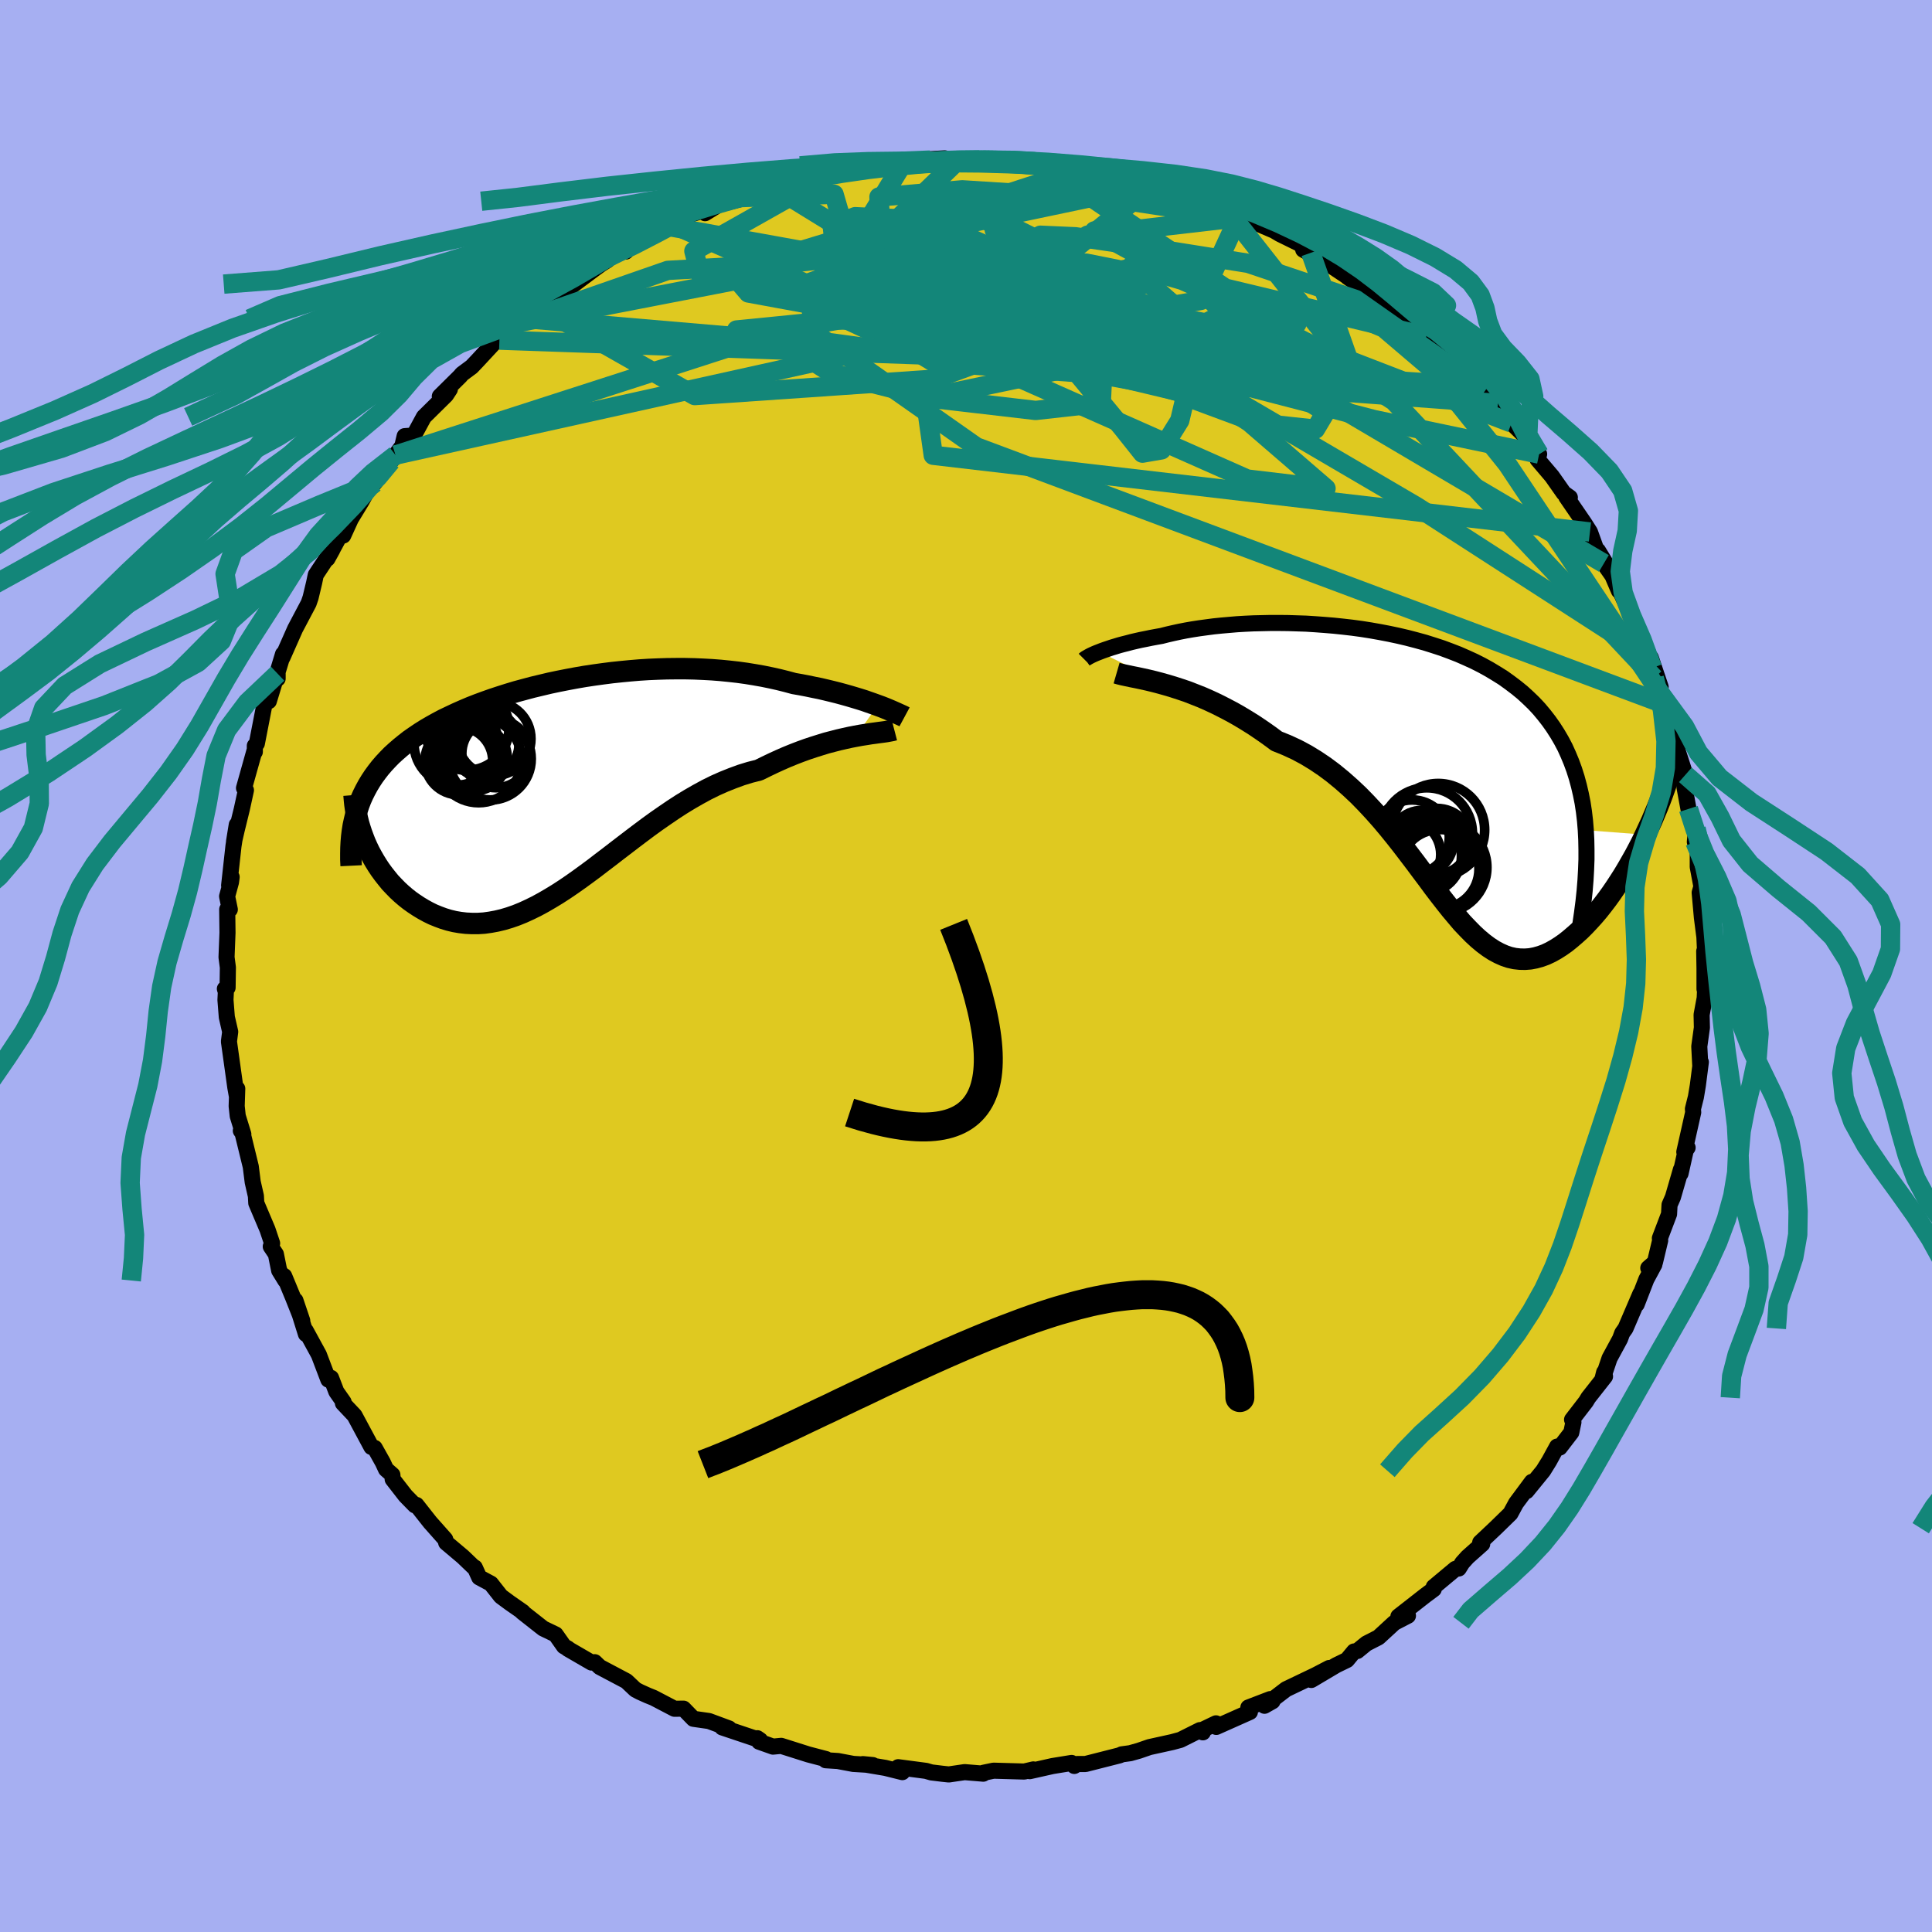<svg xmlns="http://www.w3.org/2000/svg" width="500" height="500" viewBox="-100 -100 200 200"><defs><clipPath id="c"><path d="m32.19-8.34-.44-.16-.46-.16-.48-.17-.51-.16-.53-.16-.54-.16-.57-.16-.59-.16-.6-.15-.62-.15-.64-.15-.65-.13-.67-.14-.68-.13-.69-.12-.78-.21-.8-.2-.81-.18-.83-.17-.85-.15-.86-.14-.87-.12-.89-.1-.9-.09-.9-.07-.92-.05-.92-.04-.94-.02h-.93l-.95.01-.94.03-.95.04-.95.06-.95.08-.94.09-.95.1-.94.12-.94.13-.93.14-.93.16-.91.17-.91.18-.9.19-.88.21-.88.21-.86.23-.85.23-.83.25-.82.26-.79.26-.79.28-.76.28-.74.29-.73.31-.7.31-.68.32-.67.32-.64.34-.61.34-.6.35-.57.36-.55.37-.53.37-.5.39-.48.39-.46.4-.44.4-.41.42-.4.43-.37.43-.35.45-.33.45-.31.47-.29.48-.26.48-.25.5-.22.5-.2.52-.17.52.82 3.36.22.49.23.48.26.48.27.47.29.47.3.45.33.45.34.43.35.43.38.4.39.4.4.37.42.36.43.34.45.32.47.31.48.29.51.28.51.25.54.22.54.2.56.17.58.14.59.1.6.07.61.03h.63l.63-.04.65-.09.65-.12.67-.16.67-.2.69-.24.69-.28.7-.32.71-.35.72-.39.72-.42.74-.45.74-.48.75-.51.75-.53.77-.56.77-.57.78-.6.79-.6.79-.61L6 6.1l.81-.62.82-.62.83-.62.83-.6.85-.59.85-.58.86-.56.87-.53.87-.5.88-.48.89-.44.9-.4.9-.36.9-.33.91-.28.91-.23.73-.36.73-.35.72-.33.71-.31.71-.29.7-.27.69-.25.69-.23.67-.21.65-.2.65-.17.62-.16.61-.14.59-.13.57-.11"/></clipPath><clipPath id="b"><path d="m-32.32-12.83.28-.11.31-.11.33-.11.35-.12.37-.11.39-.12.41-.11.44-.11.45-.12.47-.11.49-.11.51-.1.53-.11.54-.1.56-.1.59-.15.61-.14.64-.14.66-.13.69-.12.71-.11.74-.1.76-.1.78-.08.8-.07.82-.07.84-.05.86-.04.88-.02.89-.02h.9l.92.01.93.03.93.03.95.06.95.07.96.08.96.1.96.11.96.13.95.15.96.17.94.18.94.2.94.22.92.24.91.25.89.28.89.29.86.32.85.33.82.36.81.37.79.4.76.42.73.44.72.45.68.49.66.5.64.52.6.55.58.56.55.59.51.61.49.63.46.65.43.67.41.7.38.72.34.75.32.77.29.79.26.82.23.85.2.86.18.9.14.92.11.94.08.97 6.16.47-.34.71-.36.7-.37.7-.39.69-.39.68-.4.67-.42.66-.42.64-.43.63-.44.61-.45.59-.45.57-.46.54-.47.52-.47.5-.48.48-.5.45-.5.43-.51.41-.51.36-.52.33-.52.29-.53.25-.52.19-.54.15-.53.1-.53.04-.53-.01-.54-.06-.54-.12-.53-.18-.54-.24-.54-.29-.54-.35-.55-.41-.55-.46-.55-.51-.55-.56-.57-.6-.56-.66-.58-.69-.58-.73-.6-.77-.61-.8-.61-.83-.64-.85-.64-.86-.67-.88-.68-.89-.7-.89-.72-.89-.74-.88-.77-.87-.79-.85-.81-.83-.84-.79-.87-.77-.89-.73-.91-.68-.95-.64-.97-.59-.99-.53-1.02-.47-1.04-.42-.77-.57-.77-.54-.77-.52-.78-.49-.78-.47-.78-.44-.78-.41-.77-.39-.77-.36-.77-.34-.76-.3-.74-.29-.74-.25-.71-.23-.7-.21"/></clipPath><filter id="a"><feTurbulence baseFrequency=".05" numOctaves="3" result="noise" type="noise"/><feDisplacementMap in="SourceGraphic" in2="noise" scale="2"/></filter></defs><rect width="100%" height="100%" x="-100" y="-100" fill="#A6AFF2"/><path fill="#DFC920" stroke="#000" stroke-linejoin="round" stroke-width="1.667" d="M76.45.24v2.15l.09-.62-.07 1.55-.32 1.73.03 1.33-.27 1.95.1 1.95.06-.33-.31 2.41-.2 1.2-.31 1.24.03.35-.92 4.1.34-.45-.19.26-.54 2.42.04-.41-.83 2.86-.35.8-.05.95-.95 2.5.03.23-.54 2.26-.69.6.63-.37-.83 1.54-1 2.58.38-1.09-1.54 3.59-.34.48-.22.6-1.09 2.01-.76 2.25.2-.8.09.43-1.73 2.2-.24.4-1.44 1.87.14.27-.22 1.06-1.2 1.56-.27-.1-.82 1.5-.62 1-1.72 2.11.55-.96-1.64 2.21-.58 1.07-1.56 1.52-1.57 1.48.21.15-1.53 1.36-.53.59-.37.59-.35.04-2.24 1.87v.23l-.86.64-2.8 2.19.99-.08-1.41.73-1.64 1.51-1.25.64-.94.77-.34.05-.73.88-1.11.54-2.58 1.53 1.85-1.24-1.42.74-3.05 1.46-2.23 1.71.83-.47-.23-.22-2.27.87.16.46-3.48 1.55-.03-.37-1.27.61-.09.32-.3-.23-2.02 1.01-.85.23-2.36.52-1.1.38-.89.25-.88.12-.21.1-3.54.9h-.86l-.3.2-.28-.31-1.97.32-2.36.53.37-.18-.94.22-3.18-.09-1.05.22-.01.09-1.93-.16-1.64.24-.66-.07-1.15-.14-.55-.16-2.88-.38.43.51-1.77-.44-2.32-.39 1.03.1-2.02-.12-1.59-.3-1.26-.08.03-.12-1.83-.48-2.81-.89-.85.08-1.44-.51-.18-.36.29.2-3.93-1.32.34.06.37.05-2.08-.77-1.61-.23-1.02-1.05-.94.01-2.16-1.13-.62-.25-.8-.36-.46-.24-.93-.88-2.76-1.46-.52-.5-.33.04-2.45-1.42.01-.03-.42-.24-.86-1.22-1.29-.62-2.16-1.7.05-.01-1.35-.94-.92-.68-1.03-1.31-1.21-.65-.46-1.02h-.07l-1.17-1.12-1.72-1.45-.1-.35-1.57-1.77-1.41-1.79-.16.04-.97-.99-1.33-1.71-.03-.45-.66-.58-.33-.71-.84-1.5-.18-.06-.16-.04-1.75-3.26-1.2-1.27.07-.12-.75-1.07-.55-1.43-.28.18-.98-2.58-1.36-2.49.02.35-1.09-3.48.71 2.1-.94-2.37-.93-2.25.12.46-.64-1.04-.34-1.69-.53-.79.14-.33-.48-1.43-1.16-2.74-.04-.73-.33-1.45-.2-1.59-.88-3.6-.15-.12.26.36-.58-1.88-.11-1.02.06-1.81-.05.7-.15-.84-.66-4.74.13-1.01-.35-1.52-.14-1.78.04-.83-.1-.32.28-.12.03-2.09-.14-1.06.1-2.53-.03-2.42.27.01-.28-1.36.4-1.47.07-.53-.26.87.45-4.08.34-2.2-.28 1.73.27-1.18.53-2.16.43-1.97-.2-.22 1.08-3.85.04.1v-.63l.21-.23.89-4.58.35.19.56-1.84.35-1v.51l-.03-.6.59-1.94-.06.35 1.31-2.96 1.4-2.65.2-.58.37-1.55.17-.81 1.71-2.59-.51.92 1.24-2.29.4-.11.79-1.73 1.12-1.84.38-.69 1.27-2.14.28.17-.6.79 1.71-2.25.47-.64.7-.94.24-1.02.95-.07 1.04-1.92 2.29-2.26.4-.61-1.04.74 2.12-2.1.17-.21 1.01-.75.6-.63 1.8-1.94.47-.19 1.73-1.77 1.27-.43-.48.09 1.53-1.33 1.65-1.1 1.78-1.26-.36.18.02.27 2.83-2.11.55-.4.67-.42.64-.83 1.26-.06.56-.78 3.84-1.82.44-.2.35-.17 1.24-.79 2.49-.76-.72.55 2.01-1.24-.55.35 2.12-.55.06-.17 2.3-.63 1.09-.51 1.04-.41 1-.04.06.02 2-.51 2.08-.49-1.19.4 2.96-.61 3.04-.43.3-.08-.22-.27 2.52-.21 2.4.08-2.83-.1 4.61-.28-1.49.18 2.86.03.28.05 1.93-.09 1.69.13.75-.16L5-83.48l-.14-.06 2.92.67.31-.04.05.08 3.5.47.12.16 1.27-.22.48.02 1.85.57.99.34.1.11 1.66.21 1.27.27.94.26 1.51.39 1.84.83 1.66.7.27.41 1.72.42-1.03-.52 1.9.94 1.72.5 1.99.85.57.34 1.99.98 1.23.97-.78-.32 3.19 1.76-.94-.52 2.24 1.49.09.09 2.14 1.5.47.24 1.6 1.49.2-.02.87.48-.08-.34 2.9 2.74-.33-.5.39.55 3.16 2.86-.61-.57 1.39 1.38.69.6.89.88.58.47 1.31 1.33.29.76 1.13 1.27 1.47 1.44.86 1.2.52.58-.16.55 1.48 1.74 1.23 1.75.63.45-.37-.07 1.85 2.7.6.94.66 1.83.17.1 1.04 1.7-.43-.37.89 1.27.67 1.56.01-.24.94 2.1 1.04 2.48.47.57.72 2.32.28.75-.16-1.05 1.02 3.03-.66-.93.69 1.67.59 1.12.87 3.14.42 2.39-.14-.76.79 2.46-.18.49.1.85.4 2.19.6 1.62.19.43-.13 1.36.3 1.11v1.48l.48 2.56-.04-.74-.24.85.23 2.57.26 2.03.09 2.05-.11-.59.03 1.77v2.15" filter="url(#a)"/><path fill="#fff" d="m-32.32-12.83.28-.11.31-.11.33-.11.35-.12.37-.11.39-.12.41-.11.44-.11.45-.12.47-.11.49-.11.51-.1.53-.11.54-.1.56-.1.59-.15.61-.14.64-.14.66-.13.69-.12.71-.11.74-.1.76-.1.78-.08.8-.07.82-.07.84-.05.86-.04.88-.02.89-.02h.9l.92.01.93.03.93.03.95.06.95.07.96.08.96.1.96.11.96.13.95.15.96.17.94.18.94.2.94.22.92.24.91.25.89.28.89.29.86.32.85.33.82.36.81.37.79.4.76.42.73.44.72.45.68.49.66.5.64.52.6.55.58.56.55.59.51.61.49.63.46.65.43.67.41.7.38.72.34.75.32.77.29.79.26.82.23.85.2.86.18.9.14.92.11.94.08.97 6.16.47-.34.71-.36.7-.37.7-.39.69-.39.68-.4.67-.42.66-.42.64-.43.63-.44.61-.45.59-.45.57-.46.54-.47.52-.47.5-.48.48-.5.45-.5.43-.51.41-.51.36-.52.33-.52.29-.53.25-.52.19-.54.15-.53.1-.53.04-.53-.01-.54-.06-.54-.12-.53-.18-.54-.24-.54-.29-.54-.35-.55-.41-.55-.46-.55-.51-.55-.56-.57-.6-.56-.66-.58-.69-.58-.73-.6-.77-.61-.8-.61-.83-.64-.85-.64-.86-.67-.88-.68-.89-.7-.89-.72-.89-.74-.88-.77-.87-.79-.85-.81-.83-.84-.79-.87-.77-.89-.73-.91-.68-.95-.64-.97-.59-.99-.53-1.02-.47-1.04-.42-.77-.57-.77-.54-.77-.52-.78-.49-.78-.47-.78-.44-.78-.41-.77-.39-.77-.36-.77-.34-.76-.3-.74-.29-.74-.25-.71-.23-.7-.21" filter="url(#a)" transform="translate(46.14 -19.69)"/><path fill="#fff" d="m32.19-8.34-.44-.16-.46-.16-.48-.17-.51-.16-.53-.16-.54-.16-.57-.16-.59-.16-.6-.15-.62-.15-.64-.15-.65-.13-.67-.14-.68-.13-.69-.12-.78-.21-.8-.2-.81-.18-.83-.17-.85-.15-.86-.14-.87-.12-.89-.1-.9-.09-.9-.07-.92-.05-.92-.04-.94-.02h-.93l-.95.01-.94.03-.95.04-.95.06-.95.08-.94.09-.95.1-.94.12-.94.13-.93.14-.93.16-.91.17-.91.18-.9.19-.88.21-.88.21-.86.23-.85.23-.83.25-.82.26-.79.26-.79.28-.76.28-.74.29-.73.31-.7.31-.68.32-.67.32-.64.34-.61.34-.6.35-.57.36-.55.37-.53.37-.5.39-.48.39-.46.4-.44.4-.41.42-.4.43-.37.43-.35.45-.33.45-.31.47-.29.48-.26.48-.25.5-.22.5-.2.52-.17.52.82 3.36.22.49.23.48.26.48.27.47.29.47.3.45.33.45.34.43.35.43.38.4.39.4.4.37.42.36.43.34.45.32.47.31.48.29.51.28.51.25.54.22.54.2.56.17.58.14.59.1.6.07.61.03h.63l.63-.04.65-.09.65-.12.67-.16.67-.2.69-.24.69-.28.7-.32.71-.35.72-.39.72-.42.74-.45.74-.48.75-.51.75-.53.77-.56.77-.57.78-.6.79-.6.79-.61L6 6.1l.81-.62.82-.62.83-.62.83-.6.85-.59.85-.58.86-.56.87-.53.87-.5.88-.48.89-.44.9-.4.9-.36.9-.33.91-.28.91-.23.73-.36.73-.35.72-.33.71-.31.71-.29.7-.27.69-.25.69-.23.67-.21.65-.2.65-.17.62-.16.61-.14.59-.13.57-.11" filter="url(#a)" transform="translate(-41.33 -18.64)"/><g fill="none" stroke="#000" transform="translate(46.14 -19.69)"><path stroke-linejoin="round" stroke-width="1.667" d="m-33.88-12.04.05-.05.07-.05.1-.06.12-.07.14-.08.17-.09.19-.09.22-.1.24-.1.26-.1.28-.11.31-.11.33-.11.35-.12.37-.11.39-.12.41-.11.44-.11.45-.12.47-.11.49-.11.51-.1.53-.11.54-.1.56-.1.59-.15.61-.14.64-.14.66-.13.69-.12.71-.11.74-.1.76-.1.78-.08.8-.07.82-.07.84-.05.86-.04.88-.02.89-.02h.9l.92.01.93.03.93.03.95.06.95.07.96.08.96.1.96.11.96.13.95.15.96.17.94.18.94.2.94.22.92.24.91.25.89.28.89.29.86.32.85.33.82.36.81.37.79.4.76.42.73.44.72.45.68.49.66.5.64.52.6.55.58.56.55.59.51.61.49.63.46.65.43.67.41.7.38.72.34.75.32.77.29.79.26.82.23.85.2.86.18.9.14.92.11.94.08.97.05.99.02 1.01v1.04l-.04 1.06-.06 1.08-.09 1.11-.12 1.13-.15 1.15-.17 1.17-.2 1.19" filter="url(#a)"/><path stroke-linejoin="round" stroke-width="2.222" d="m-30.55-10.63.31.09.37.09.42.09.47.1.51.1.56.12.59.13.62.15.65.17.68.19.7.21.71.23.74.25.74.29.76.3.77.34.77.36.77.39.78.41.78.44.78.47.78.49.77.52.77.54.77.57 1.04.42 1.02.47.99.53.97.59.95.64.91.68.89.73.87.77.84.79.81.83.79.85.77.87.74.88.72.89.7.89.68.89.67.88.64.86.64.85.61.83.61.8.6.77.58.73.58.69.56.66.57.6.55.56.55.51.55.46.55.41.54.35.54.29.54.24.53.18.54.12.54.06.53.01.53-.04.53-.1.54-.15.52-.19.53-.25.52-.29.52-.33.51-.36.51-.41.5-.43.5-.45.48-.48.47-.5.47-.52.46-.54.45-.57.45-.59.44-.61.43-.63.42-.64.42-.66.4-.67.39-.68.39-.69.37-.7.36-.7.34-.71.33-.71.33-.71.3-.71.3-.71.28-.7.26-.7.25-.7.24-.7.23-.68.21-.69" filter="url(#a)"/><circle cx="1.038" cy="6.85" r="3.266" clip-path="url(#b)" filter="url(#a)"/><circle cx="2.713" cy="7.04" r="3.11" clip-path="url(#b)" filter="url(#a)"/><circle cx="2.743" cy="5.605" r="4.808" clip-path="url(#b)" filter="url(#a)"/><circle cx="2.598" cy="7.045" r="3.668" clip-path="url(#b)" filter="url(#a)"/><circle cx=".033" cy="6.36" r="3.862" clip-path="url(#b)" filter="url(#a)"/><circle cx="2.868" cy="9.655" r="4.098" clip-path="url(#b)" filter="url(#a)"/><circle cx="1.568" cy="5.955" r="4.716" clip-path="url(#b)" filter="url(#a)"/><circle cx="1.358" cy="8.325" r="3.794" clip-path="url(#b)" filter="url(#a)"/><circle cx="-.662" cy="8.145" r="3.668" clip-path="url(#b)" filter="url(#a)"/><circle cx="3.083" cy="9.48" r="4.7" clip-path="url(#b)" filter="url(#a)"/></g><g fill="none" stroke="#000" transform="translate(-41.33 -18.64)"><path stroke-linejoin="round" stroke-width="2.222" d="m34.97-7.15-.13-.07-.17-.08-.2-.09-.24-.11-.27-.12-.29-.13-.33-.14-.36-.15-.38-.15-.41-.15-.44-.16-.46-.16-.48-.17-.51-.16-.53-.16-.54-.16-.57-.16-.59-.16-.6-.15-.62-.15-.64-.15-.65-.13-.67-.14-.68-.13-.69-.12-.78-.21-.8-.2-.81-.18-.83-.17-.85-.15-.86-.14-.87-.12-.89-.1-.9-.09-.9-.07-.92-.05-.92-.04-.94-.02h-.93l-.95.01-.94.03-.95.04-.95.06-.95.08-.94.09-.95.1-.94.12-.94.13-.93.14-.93.16-.91.17-.91.18-.9.19-.88.21-.88.21-.86.23-.85.23-.83.25-.82.26-.79.26-.79.28-.76.28-.74.29-.73.31-.7.31-.68.32-.67.32-.64.34-.61.34-.6.35-.57.36-.55.37-.53.37-.5.39-.48.39-.46.4-.44.4-.41.42-.4.43-.37.43-.35.45-.33.45-.31.47-.29.48-.26.48-.25.5-.22.5-.2.52-.17.52-.16.54-.13.54-.12.55-.09.57-.07.57-.05.59-.03.59-.01.6v.61l.03.62" filter="url(#a)"/><path stroke-linejoin="round" stroke-width="2.222" d="m33.91-5.8-.23.06-.26.05-.32.06-.35.05-.39.05-.43.06-.46.06-.49.08-.52.08-.54.1-.57.11-.59.13-.61.14-.62.16-.65.17-.65.2-.67.21-.69.23-.69.25-.7.27-.71.29-.71.31-.72.33-.73.35-.73.36-.91.23-.91.28-.9.33-.9.36-.9.4-.89.44-.88.48-.87.5-.87.53-.86.56-.85.58-.85.59-.83.6-.83.62-.82.62L6 6.1l-.81.62-.79.61-.79.6-.78.6-.77.57-.77.56-.75.53-.75.51-.74.48-.74.45-.72.42-.72.39-.71.35-.7.32-.69.28-.69.24-.67.2-.67.16-.65.12-.65.09-.63.04h-.63l-.61-.03-.6-.07-.59-.1-.58-.14-.56-.17-.54-.2-.54-.22-.51-.25-.51-.28-.48-.29-.47-.31-.45-.32-.43-.34-.42-.36-.4-.37-.39-.4-.38-.4-.35-.43-.34-.43-.33-.45-.3-.45-.29-.47-.27-.47-.26-.48-.23-.48-.22-.49-.19-.49-.18-.49-.16-.49-.15-.5-.12-.49-.1-.49-.09-.49-.07-.49-.05-.49-.04-.48" filter="url(#a)"/><circle cx="-10.33" cy="-5.973" r="4.352" clip-path="url(#c)" filter="url(#a)"/><circle cx="-11.47" cy="-4.413" r="4.346" clip-path="url(#c)" filter="url(#a)"/><circle cx="-11.17" cy="-2.593" r="3.508" clip-path="url(#c)" filter="url(#a)"/><circle cx="-9.125" cy="-2.703" r="4.44" clip-path="url(#c)" filter="url(#a)"/><circle cx="-10.43" cy="-2.683" r="3.508" clip-path="url(#c)" filter="url(#a)"/><circle cx="-9.57" cy="-2.903" r="3.408" clip-path="url(#c)" filter="url(#a)"/><circle cx="-8.48" cy="-4.373" r="3.542" clip-path="url(#c)" filter="url(#a)"/><circle cx="-7.935" cy="-2.803" r="4.258" clip-path="url(#c)" filter="url(#a)"/><circle cx="-7.325" cy="-3.353" r="3.538" clip-path="url(#c)" filter="url(#a)"/><circle cx="-7.515" cy="-4.878" r="3.808" clip-path="url(#c)" filter="url(#a)"/></g><g fill="none" stroke="#138679" stroke-linejoin="round" stroke-width="2"><path d="m64.59-44.93-67.98-7.94-.83-5.91 15.34-3.21 10.15-1.42.57-.5-6.29-.33-8.14-.47-5.69-.58-1.35-.64 2.6-.72 5.13-.69 6.25-.49 5.96-.37 4.01-.7.7-1.44-2.57-1.63-5.15-.31-10.56 2.06-25.27 4.25-40.52 13.08" filter="url(#a)"/><path d="m-30.37-76.76 59.48 26.35 8.16.97-7.93-6.84-11.04-7.14-10.01-5.72-7.01-4.3-3.52-3.01-.87-1.65.53-.16 1.25 1.53 2.25 3.28 4.36 4.68 7.52 4.97 9.98 3.36 8.32.35-.08-1.54-16.58-.25-59.74-5.11" filter="url(#a)"/><path d="m28.19-77.47-15.6 1.81-5.77 3.65 8.31 3.54 10.66 2.09 6.64.46 1.82-.56-1.52-.92-2.65-.46-1.64.75v1.98l-.15 1.86-3.27-.18L18.25-66l-4.65-1.61 7.64 5.16 25.43 14.9 24.22 15.64" filter="url(#a)"/><path d="m-6.39-83.31-4.42 7.26L2.56-72.1l10.81 4.89 5.84 4.38 1.49 2.28-2.41.13-5.76-1.05-7.77-1.28-7.57-1.08-4.74-.8-.11-.24 3.49.57 2.02.41L-7-66.63l-9.48-7.34-14.33-2.59" filter="url(#a)"/><path d="m-48.3-64.79 53.14 1.86 8.98-4.57 1.68-1.15-.93.39-3.38-.39-5.43-1.46-6.4-1.61-5.56-.76-2.54.64 2.22 2.06 7.26 3.19 10.42 3.64 9.69 3.05 4.47 1.31-3.49-.91-9.89-2.36-9.51-1.96.48-.08 15.73 1.33 20.95-.21-3.9-11.05" filter="url(#a)"/><path d="m53.17-60.04-62.78-3.88-14.14-1.92 10.49-1.04 17.85.49 15.75 1.68 10.23 2.11 4.36 1.77-.47.87-3.44-.25-4.24-1.18-3.42-1.78-2.27-2.08-2.01-2.13-3.25-1.94-5.56-1.48-7.63-.95-8.1-.51-6.55-.01-4.07 1.48.16 5.12L1.07-53.74l71.46 26.72" filter="url(#a)"/><path d="m47.65-65.19-30.49-7.3 5.22 1.51 8.13 3.62 1.55 2.49-5.96.35-10.26-1.28-9.67-1.77-5.16-1.3.43-.58 4.19-.17 4.69-.34 2.37-.96-.89-1.67-3.22-2.02-3.53-1.75-2.1-.73-.02.91 1.61 2.77 2.77 4.05 4.98 3.68 9.06.95 7.59-4.02-20.8-14.08" filter="url(#a)"/><path d="m-23.37-79.54 9.71-.35.61 2.1 4.29 3.38 8.12 4.36 8.9 4.71 5.88 4.23-.14 2.84-6.79.76-10.91-1.27-10.27-2.62-4.82-3.07 3.2-2.8 10.38-2.01 13.4-.97 10.13-.28.68-.57-11.48-1.54-16.85-2.52 8.49-8.24" filter="url(#a)"/><path d="m-19.98-80.68 15.69 9.66 16.2 4.87.19-.77-5.05-1.83-2.31-1.06 1.01-.11 2.11.7 2.23 1.43 3 1.91L17.25-64l3.99 1.07 1.37-.38-2.38-1.81-4.06-2.2-1.17-.81 5.09 1.92 8.88 3.65 3.63.72-8.02-7.83 3.61-7.8" filter="url(#a)"/><path d="m56.48-56.21-20.39-7.87-18.81-3.83-1.08 1.37 9.09 2.72 9.39 1.8 4.63.32-1.22-1.37-5.95-3.11-8.13-4.18-7.15-3.79-3.56-1.95 1.99.76 9.8 4.62L44.3-58.48l26.95 28.67" filter="url(#a)"/><path d="m-44.25-68.23 16.17 9.18 24.77-1.7 11.73-4.29 1.29-3.77-3.02-2.18-2.42-.13-.85 1.64-1.73 2.3-4.89 1.55-7.05-.28-5.07-2.37.67-3.75 6-3.66 6.18-1.92.52.55-2.76 1.22 24.09-5.06" filter="url(#a)"/><path d="M71.94-28.14 56.02-51.98l-8.11-10.1-4.66-3.97-3.42-1.44-2.88-.16-2.73.6-2.63.91-2.07.98-.95.97-.2.77-1.28-.05-4.97-1.63-10.08-3.2-13.6-3.37-12.33-1.56-5.79.63-.83.99-26.06 5.05" filter="url(#a)"/><path d="M28.19-77.47 9.14-80.34l-11.62 1.6-5.8 2.39-3.38 1.19-2.06-.31-.13-1.15 2.38-.95 4.93.24 7.12 2.05 8.58 3.85 8.7 4.91 6.78 4.62 2.69 2.91-2.65.33-7.42-2.15-9.94-3.67-9.61-3.86-7.32-2.85-4.38-.73-.44 2.71 11.07 6.7 58.42 4.27" filter="url(#a)"/><path d="m-45.3-66.99 14.43-5.02 5.87-.33 8.43-1.64 6.42-1.93 2.54-1.15-.19-.1-1.7.65-2.92 1.03-4.11 1.25-4.47 1.44-2.84 1.59 1.31 1.53 7.08 1.3 11.81 1.25 12.06 1.5 5.85 1.28-5.06-.16-17.52.37-50.74 11.24" filter="url(#a)"/><path d="M25.33-78.72-.39-80.35l-8.62.74.14 2.08 4.48 2.42 5.49 1.73 4.63.61 3.54-.05 3.17.06 3.27.65 3.17 1.39 2.55 2.23 1.51 3.3.23 4.3-1.04 4.42-1.89 3.04-1.97.34-2.02-2.54-4.13-5-7.09-8.51L19.38-80.9" filter="url(#a)"/><path d="M16.35-81.49-.49-78.81l12.3 7.59 16.85 8.55 8.56 5.34-1.05 1.76-6.1-.66-6.3-2.34-4.76-3.71-4.36-4.43-4.85-3.76-3.11-1.43 3.69 1.89 13.51 4.48 15.24 2.68-11.81-15.04" filter="url(#a)"/><path d="m59.33-52.99-17.06-3.57-22.9-5.94L11-65.38l.11-1.33.5-.34-1.24.76-1.53 1.49-.63 1.31-.02.13-.2-1.54-.4-2.88.07-3.32 1.02-2.74 1.53-1.45.79.03-1.23 1.13L6-72.6.42-71.38l-5.48.54-3.14-.23-.12-1.35 1.81-3.34 18.15-6.6" filter="url(#a)"/><path d="m11.64-82.36-23.82 7.78 5.66 7.92 12.58 4.02 9.28.74 6.02-.5 5.13-.06 4.46.94 1.38 1.3-4.38.49-10.04-1.1-11.57-2.31-6.91-2.41 1.54-1.64 7.61-1.24 7.3-1.15 9.13 3.7 41.02 24.21" filter="url(#a)"/><path d="M53.75-59.57 40.34-69l-11.13-3.74-10.51-1.67-7.36-1.08-3.64-.16-1.83 1.32-1.98 2.47-2.41 2.5-1.54 1.45.55.05 2.15-.85 1.38-.96-1.99-.51-6.23-.09-8.92-.01-8.68-.34-5.76-1.07-.61-2.32 14.37-8.1m89.25 69.26.99 2.36 1.65 2.52 1.12 2.64.66 2.56.63 2.46.73 2.4.62 2.42.25 2.47-.2 2.5-.54 2.54-.62 2.54-.49 2.53-.22 2.49.1 2.44.37 2.37.57 2.29.6 2.23.41 2.18v2.19l-.5 2.26-.87 2.34-.88 2.35-.57 2.22-.14 2.24" filter="url(#a)"/><path d="m-3.7-83.43-2.67.11-1.57.22-1.92.33-2.35.41-2.56.46-2.58.51-2.51.56-2.47.6-2.48.67-2.62.75-2.86.84-3.24.95-3.68 1.05-4.07 1.15-4.34 1.22-4.38 1.28-4.19 1.34-3.84 1.39-3.42 1.44-3.09 1.5-2.94 1.55-3.1 1.61-3.53 1.67-4.14 1.74-4.75 1.8-5.18 1.83-5.37 1.86-5.32 1.85-5.16 1.86-5 1.9-4.96 2.04-5.08 2.19-5.14 2.29-4.18 2.19-1.43 2.14" filter="url(#a)"/><path d="m-6.39-83.31-2.56.46-2.76.46-2.95.48-3.13.52-3.11.56-2.92.61-2.71.66-2.67.75-2.85.86-3.11.96-3.31 1.07-3.31 1.16-3.1 1.23-2.75 1.3-2.41 1.35-2.18 1.4-2.16 1.45-2.34 1.5-2.62 1.57-2.96 1.62-3.28 1.68-3.53 1.74-3.75 1.8-3.91 1.83-3.99 1.86-3.97 1.87-3.84 1.91-3.63 1.96-3.42 2.06-3.37 2.16-3.5 2.27-3.77 2.35-3.86 2.44-3.44 2.53-2.63 2.6-2.89 2.53M75.58-14.21l.62 2.66.56 2.58.34 2.5.22 2.51.22 2.54.26 2.56.28 2.58.29 2.6.33 2.6.37 2.58.38 2.53.31 2.49.13 2.44-.11 2.43-.4 2.4-.66 2.4-.89 2.38-1.07 2.35-1.18 2.31-1.24 2.26-1.26 2.21-1.23 2.14-1.2 2.1L69.48 44l-1.15 2.04-1.15 2.03-1.15 2.04-1.16 2.03-1.17 2.01-1.22 1.96L61.16 58l-1.44 1.79-1.62 1.72-1.81 1.69-2.02 1.73-2.03 1.76-1 1.3" filter="url(#a)"/><path d="m-23.37-79.54-2.52.71-2.27.7-2.25.82-2.59.98-3.19 1.12-4.01 1.22-4.91 1.27-5.59 1.31-5.75 1.36-5.39 1.43-4.72 1.51-3.99 1.58-3.4 1.65-3.01 1.68-2.79 1.7-2.78 1.71-3 1.73-3.56 1.74-4.56 1.73-5.97 1.73-7.64 1.76-9.07 1.82-9.43 1.87-7.76 1.81-4.48 1.52" filter="url(#a)"/><path d="m-28.78-77.72-5.95 1.2-2.33 1.34-1.82 1.33-2.08 1.32-2.39 1.33-2.76 1.39-3.26 1.46-3.77 1.55-4.02 1.62-3.89 1.68-3.41 1.71-2.74 1.72-2.13 1.74-1.68 1.75-1.47 1.76-1.46 1.79-1.61 1.82-1.84 1.87-2.1 1.96-2.31 2.06-2.43 2.18-2.47 2.32-2.48 2.42-2.57 2.49-2.76 2.49-3.04 2.46-3.25 2.4-3.27 2.41-3.12 2.46-3.05 2.54-3.34 2.62-3.93 2.7-4.23 2.94" filter="url(#a)"/><path d="m-30.02-76.93-1.96.96-3.06 1.34-3.13 1.32-2.9 1.31-2.67 1.35-2.57 1.4-2.6 1.46-2.74 1.52-2.86 1.57-2.88 1.64-2.74 1.7-2.46 1.76-2.17 1.81-1.97 1.84-1.94 1.86-2.05 1.88-2.23 1.91-2.36 1.98-2.39 2.06-2.34 2.17-2.29 2.26-2.34 2.33-2.48 2.35-2.64 2.33-2.65 2.24-2.58 2.08-2.63 1.96-3.06 2.24-3.07 3.5" filter="url(#a)"/><path d="m-30.02-76.93-1.78.96-2.57 1.33-2.73 1.31-2.7 1.3-2.53 1.34-2.4 1.39-2.41 1.45-2.55 1.5-2.71 1.55-2.79 1.62-2.75 1.69-2.64 1.74-2.53 1.81-2.49 1.83-2.49 1.85-2.54 1.84-2.58 1.86-2.6 1.92-2.51 2.03-2.33 2.16-2.2 2.26-2.32 2.32-2.75 2.4-3.05 2.55-3.01 2.63" filter="url(#a)"/><path d="m-30.37-76.76-3.46 1.61-2.41 1.34-2.22 1.31-2.29 1.33-2.51 1.37-2.93 1.46-3.43 1.55-3.76 1.63-3.75 1.69-3.39 1.71-2.89 1.72-2.53 1.74-2.5 1.75-2.8 1.76-3.26 1.78-3.68 1.82-3.94 1.87-3.99 1.96-3.97 2.05-3.99 2.19-4.15 2.32-4.4 2.42-4.56 2.49-4.49 2.49-4.15 2.45-3.67 2.41-3.34 2.4-3.44 2.46-4.02 2.54-4.85 2.61-5.42 2.7-5.64 2.94m220.99-3.37.7 2.17.98 2.44 1.26 2.47 1.05 2.45.54 2.47.09 2.48-.01 2.5.19 2.52.6 2.56 1 2.58 1.23 2.57 1.23 2.52.99 2.44.68 2.37.4 2.34.26 2.36.16 2.41-.04 2.42-.41 2.34-.75 2.29-.86 2.45-.19 2.63" filter="url(#a)"/><path d="m-36.47-73.9-2.35 1.43-5.21 1.38-6.05 1.34-4.25 1.46-2.21 1.58-1.37 1.67-1.64 1.71-2.33 1.73-2.98 1.74-3.52 1.75-4.1 1.76-4.79 1.77-5.48 1.81-5.9 1.84-5.83 1.92-5.19 2-4.08 2.1-2.77 2.22-1.56 2.32-.78 2.4-.62 2.46-1.08 2.47-2.06 2.47-3.3 2.46-4.53 2.45-5.51 2.46-6.06 2.45-6.04 2.43-5.4 2.39-4.29 2.34-3.2 2.28-2.87 2.28-3.77 2.37-5.25 2.55-5.47 2.74-3.07 2.59.14 1.46M-45.78-66.9l-2.42.92-4.17 1.54-3.01 1.69-1.77 1.75-1.54 1.82-1.89 1.87-2.25 1.89-2.38 1.9-2.37 1.92-2.35 1.96-2.45 2.04-2.67 2.12-2.97 2.21-3.26 2.26-3.51 2.3-3.7 2.3-3.77 2.29-3.72 2.28-3.54 2.29-3.3 2.31-3.04 2.36-2.85 2.43-2.77 2.5-2.78 2.53-2.8 2.55-2.75 2.52-2.55 2.48-2.26 2.44-2.03 2.42-2.06 2.43-2.47 2.46-3.15 2.51-3.77 2.64-3.98 2.87-3.91 2.99-4.1 1.81m91.04-65.59-2.36 1.84-1.65 1.56-1.26 1.97-1.51 2.25-2.13 2.36-2.99 2.37-3.98 2.37-4.83 2.33-5.16 2.29-4.75 2.27-3.63 2.27-2.18 2.31-.83 2.38.05 2.46.31 2.5.02 2.54-.62 2.53-1.39 2.51-2.14 2.49-2.85 2.47-3.43 2.46-3.81 2.48-3.81 2.52-3.31 2.54-2.32 2.58-1.01 2.6.21 2.6 1.02 2.58 1.25 2.58.95 2.6.29 2.63-.55 2.64-1.5 2.58-2.4 2.41-3 2.22-2.67 2.26-.28 3.26" filter="url(#a)"/><path d="m-59.52-52.25-1.35 1.63-1.99 1.9-2.23 2.01-1.96 2.14-1.67 2.3-1.56 2.47-1.61 2.55-1.64 2.55-1.59 2.51-1.47 2.46-1.38 2.43-1.38 2.43-1.51 2.43-1.71 2.43-1.88 2.4-1.99 2.38-1.96 2.35-1.78 2.34-1.48 2.36-1.11 2.4-.81 2.45-.67 2.49-.77 2.52-1.07 2.56-1.44 2.58-1.72 2.61-1.79 2.6-1.6 2.52-1.24 2.44-.75 2.45-.25 2.68.33 3.05.9 3.54" filter="url(#a)"/><path d="m-61.23-50-.47.38-1.63 1.87-2.23 2.32-2.45 2.38-2.58 2.36-2.65 2.34-2.57 2.31-2.35 2.25-2.17 2.19-2.21 2.17-2.47 2.19-2.88 2.29-3.32 2.41-3.77 2.52-4.23 2.58-4.61 2.57-4.66 2.51-4.1 2.39-2.9 2.29-1.69 2.29-1.55 2.5-.88 3.04" filter="url(#a)"/><path d="m-61.23-50-1.09.4-4.61 1.89-5.52 2.35-3.39 2.39-.86 2.38.36 2.35.18 2.32-.92 2.27-2.42 2.22-4.06 2.22-5.64 2.25-6.86 2.33-7.38 2.44-7.06 2.51-5.98 2.55-4.57 2.54-3.23 2.5-2.24 2.45-1.7 2.4-1.68 2.39-2.36 2.41-3.75 2.43-5.33 2.49-5.85 2.61-4.36 2.86-2.36 2.97-4.61 1.78M74.47-19.79l2.24 1.97 1.35 2.41 1.18 2.43 1.94 2.45 2.91 2.5 3.15 2.53 2.52 2.52 1.58 2.49.89 2.48.65 2.47.72 2.5.83 2.52.85 2.54.77 2.54.67 2.54.71 2.49.92 2.45 1.28 2.39 1.74 2.32 2.12 2.28 2.32 2.25 2.24 2.25 1.84 2.26 1.25 2.28.71 2.27.5 2.21.67 2.09.78 1.96.21 1.81-.5 1.77 1.46 2.07M-71.26-30.26l-3.14 2.98-2.14 2.86-1.09 2.65-.49 2.51-.42 2.41-.48 2.32-.51 2.25-.5 2.26-.55 2.31-.66 2.39-.75 2.45-.72 2.49-.55 2.51-.36 2.54-.26 2.57-.33 2.57-.49 2.56-.64 2.51-.63 2.47-.44 2.5-.12 2.6.2 2.71.26 2.67-.11 2.42-.23 2.31" filter="url(#a)"/><path d="m71.94-28.14 2.45 3.35 1.43 2.71 2.19 2.59 3.3 2.56 3.92 2.54 3.85 2.53 3.24 2.52 2.28 2.51 1.12 2.53-.02 2.53-.9 2.56-1.36 2.57-1.37 2.58-1 2.59-.41 2.56.26 2.54.88 2.49 1.36 2.46 1.65 2.43 1.76 2.41 1.71 2.41 1.54 2.39 1.3 2.36 1.02 2.33.68 2.28.37 2.22.13 2.15.07 2.09.19 2.03.36 2.01.35 2.03-.02 2.06-.83 2.08-1.63 2.09-1.6 2.05-1.38 2.2M71.25-29.81l.84 3.3.37 3.23-.06 2.78-.43 2.52-.74 2.43-.87 2.42-.73 2.46-.38 2.49-.06 2.51.12 2.51.09 2.49-.07 2.49-.27 2.49-.46 2.51-.61 2.53-.71 2.54-.8 2.54-.83 2.54-.83 2.5-.8 2.46-.76 2.39-.75 2.34-.78 2.29-.88 2.26-1.05 2.26-1.27 2.27-1.49 2.28-1.72 2.27-1.91 2.22-2.07 2.11-2.14 1.96-2.03 1.82-1.74 1.78-1.81 2.07m27.43-83.11L70-33.74l-1.12-2.58-.85-2.34-.3-2.18.26-2.12.46-2.09.12-2.08-.59-2.06-1.37-2.03-1.94-2-2.2-1.95-2.22-1.9-2.08-1.85-1.92-1.79-1.83-1.75-1.8-1.69-1.82-1.63-1.84-1.56-1.85-1.49-1.81-1.41-1.73-1.34-1.64-1.26-1.55-1.19-1.53-1.13-1.61-1.06-1.8-1-2.08-.95-2.39-.89-2.63-.84-2.71-.75-2.67-.65-2.58-.52-2.44-.38-2.02-.16" filter="url(#a)"/><path d="m59.33-52.99-1.34-1.97-1.04-2.06-1.16-1.93-1.47-1.79-1.67-1.65-1.77-1.53-1.74-1.44-1.67-1.37-1.59-1.33-1.57-1.33-1.6-1.32-1.74-1.32-1.91-1.3-2.09-1.26-2.26-1.19-2.35-1.11-2.39-1.01-2.38-.91-2.34-.81-2.33-.72-2.35-.64-2.4-.55-2.44-.46-2.44-.39-2.42-.33-2.4-.27-2.51-.22-2.91-.12-3.78-.03" filter="url(#a)"/><path d="m59.33-52.99-1.17-1.98.09-2.07.52-1.93-.39-1.79-1.31-1.66-1.48-1.53-1.06-1.44-.52-1.38-.29-1.34-.49-1.33-.98-1.33-1.57-1.32-2.12-1.29-2.52-1.25-2.78-1.18-2.88-1.09-2.83-1-2.68-.9-2.5-.81-2.4-.71-2.47-.63-2.72-.54-3.07-.46-3.43-.38-3.71-.32-3.86-.26-3.98-.19-4.13-.14-4.29-.07-4.36-.01-4.08.05-3.46.13-3.58.31" filter="url(#a)"/><path d="m51.59-61.52 2.83-1.52-1.48-1.94-2.46-1.72-2.02-1.49-1.51-1.37-1.36-1.31-1.5-1.26-1.7-1.21-1.82-1.13-1.86-1.07-1.86-1-1.9-.95-1.99-.9-2.12-.84-2.28-.78-2.41-.68-2.52-.6-2.62-.51-2.79-.43-3.04-.37-3.29-.33-3.4-.27-3.29-.17-3.21-.05-3.44.02" filter="url(#a)"/><path d="m47.59-65.24 1.04-1.77 1.11-1.37-1.39-1.32-2.63-1.34-2.76-1.35-2.53-1.32-2.27-1.27-2.12-1.17L34-77.22l-2.02-.96-2.05-.85-2.17-.76-2.34-.68-2.53-.58-2.71-.51-2.85-.43-2.93-.36-3.02-.29-3.14-.23-3.3-.16-3.47-.1-3.63-.03-3.77.04-3.88.11-4.03.2-4.25.28-4.49.36-4.74.43-4.88.49-4.93.53-4.81.58-4.44.57-3.8.4" filter="url(#a)"/><path d="m21.83-80.25-2.37-.57-2.14-.49-1.98-.43-2.03-.39-2.15-.34-2.24-.29L6.67-83l-2.25-.16-2.25-.08-2.28-.01-2.35.08-2.46.16-2.56.24-2.66.32-2.71.39-2.73.45-2.72.52-2.7.58-2.67.63-2.66.7-2.67.76-2.7.83-2.75.92-2.79 1.02-2.83 1.1-2.82 1.19-2.8 1.25-2.78 1.29-2.81 1.33-2.88 1.43-2.97 1.58-3.03 1.81-3.07 2.01" filter="url(#a)"/><path d="m18.11-81.17-1.92-.42-2.06-.41-2.1-.33-2.11-.29-2.19-.24-2.31-.19-2.45-.12-2.56-.07-2.58.01-2.52.07-2.49.15-2.49.23-2.59.31-2.73.38-2.84.44-2.85.49-2.78.53-2.66.56-2.61.58-2.66.63-2.9.77-3.82 1.16" filter="url(#a)"/><path d="m18.11-81.17-1.96-.43-2.13-.41-2.15-.33-2.13-.29-2.18-.23-2.3-.18-2.42-.11-2.51-.05-2.53.03-2.5.11-2.48.18-2.5.26-2.55.34-2.63.4-2.72.46-2.78.52-2.81.58-2.8.65-2.79.72-2.78.8-2.8.9-2.85 1.01-2.91 1.1-2.98 1.18-3.03 1.26-3.1 1.31-3.2 1.36-3.37 1.41-3.53 1.46-3.61 1.51-3.49 1.57-3.2 1.61-2.91 1.63-3.13 1.74-4.87 2.26" filter="url(#a)"/><path d="m16.45-81.38.12-.44-.59-.37-1.94-.34-2.68-.29-2.91-.24-2.91-.15-2.84-.07-2.78.01-2.8.09-2.85.18-2.95.25-3.06.34-3.2.4-3.32.47-3.44.53-3.52.6-3.56.65-3.53.72-3.43.79-3.34.87-3.27.95-3.32 1.03-3.52 1.12-3.86 1.2-4.25 1.27-4.61 1.33-4.81 1.41-4.75 1.49-4.46 1.56-4.02 1.64-3.58 1.68-3.35 1.71-3.48 1.72-3.97 1.77-4.53 1.85-4.71 1.82-4.53 1.58" filter="url(#a)"/><path d="m16.45-81.38-1.15-.43-1.58-.37-2.05-.33-2.36-.3-2.43-.25-2.37-.17-2.32-.08-2.34-.02-2.44.07-2.61.15-2.81.23-2.97.3-3.05.38-3.06.44-3.05.5-3.06.55-3.17.61-3.35.66-3.5.7-3.48.72-3.4.77-3.66.98-4.57 1.53" filter="url(#a)"/><path d="m15.36-81.83-1.81-.4-2.32-.32-2.46-.3-2.39-.24-2.26-.16-2.2-.07-2.26.01-2.38.09-2.58.18-2.76.25-2.91.33-3 .41-3.05.47-3.05.52-3.05.59-3.07.64-3.08.71-3.1.77-3.1.85-3.06.93-3.02 1.02-2.98 1.12-2.97 1.19-2.99 1.25-3.11 1.31-3.32 1.37-3.64 1.46-4.07 1.58-4.41 1.7-4.44 1.79-4.12 1.83-3.76 1.98" filter="url(#a)"/><path d="m8.09-82.91-2.38-.37-2-.12-2.1-.03-2.28.03-2.46.1-2.69.18-2.9.26-3.09.34-3.17.41-3.16.47-3.08.53-2.96.58-2.85.63-2.8.69-2.82.75-2.92.82-3.14.9-3.47 1.01-3.94 1.12-4.44 1.2-4.87 1.25-5.16 1.25-5.3 1.25-5.12 1.3-3.16 1.37" filter="url(#a)"/><path d="m8.09-82.91-1.12-.37-2.14-.12-2.49-.03-2.61.03-2.72.09-2.84.18-2.94.25-3.01.34-3.05.41-3.11.46-3.22.52-3.4.57-3.64.63-3.92.68-4.15.73-4.36.8-4.56.88-4.86 1-5.21 1.12-5.43 1.23-5.32 1.29-5.14 1.19-5.69.44" filter="url(#a)"/><path d="M1.37-83.44H-.56l-2.02.07-2.36.18-2.65.29-2.8.37-2.82.44-2.75.49-2.65.55-2.55.59-2.5.65-2.46.71-2.44.78-2.46.85-2.54.94-2.65 1.03-2.74 1.12-2.76 1.2-2.67 1.26-2.52 1.3-2.37 1.36-2.4 1.46-2.65 1.57-3.01 1.7-3.16 1.78-2.84 1.81-2.64 1.97" filter="url(#a)"/></g><path fill="none" stroke="#000" stroke-linejoin="round" stroke-width="3" d="M-12.05 15.17Q9.49 22.26-1.28-4.308" filter="url(#a)"/><path fill="#CCC066" stroke="#000" stroke-linejoin="round" stroke-width="3" d="m-27.23 51.62.56-.22.58-.22.59-.24.59-.24.61-.26.61-.26.63-.27.63-.28.64-.28.65-.3.66-.29.66-.31.67-.31.68-.31.68-.32.69-.33.69-.33.7-.33.71-.34.71-.33.71-.34.72-.35.72-.34.73-.35.73-.34.73-.35.73-.35.73-.35.74-.34.74-.35.74-.34.74-.34.74-.34.74-.34.73-.33.74-.33.74-.33.74-.32.73-.32.74-.31.73-.31.73-.3.72-.29.72-.29.72-.28.72-.27.71-.27.7-.26.7-.25.7-.24.69-.23.68-.22.68-.21.67-.19.66-.19.66-.18.65-.16.64-.16.64-.14.62-.12.62-.12.6-.1.6-.08.59-.07.58-.06.56-.04.56-.03h1.08l.52.03.51.04.5.06.48.08.47.1.46.11.44.14.43.15.42.18.4.19.39.22.37.24.35.26.34.28.32.31.31.32.28.36.27.37.26.4.23.42.22.45.2.47.18.5.16.53.14.55.12.58.09.61.08.63.06.66.04.69.01.72-.01-.72-.04-.69-.06-.66-.08-.63-.09-.61-.12-.58-.14-.55-.16-.53-.18-.5-.2-.47-.22-.45-.23-.42-.26-.4-.27-.37-.28-.36-.31-.32-.32-.31-.34-.28-.35-.26-.37-.24-.39-.22-.4-.19-.42-.18-.43-.15-.44-.14-.46-.11-.47-.1-.48-.08-.5-.06-.51-.04-.52-.03h-1.08l-.56.03-.56.04-.58.06-.59.07-.6.08-.6.1-.62.12-.62.12-.64.14-.64.16-.65.16-.66.18-.66.19-.67.19-.68.21-.68.22-.69.23-.7.24-.7.25-.7.26-.71.27-.72.27-.72.28-.72.29-.72.29-.73.3-.73.31-.74.31-.73.32-.74.32-.74.33-.74.33-.73.33-.74.34-.74.34-.74.34-.74.34-.74.35-.74.34-.73.35-.73.35-.73.35-.73.34-.73.35-.72.34-.72.35-.71.34-.71.33-.71.34-.7.33-.69.33-.69.33-.68.32-.68.31-.67.31-.66.31-.66.29-.65.3-.64.28-.63.28-.63.27-.61.26-.61.26-.59.24-.59.24-.58.22" filter="url(#a)"/></svg>